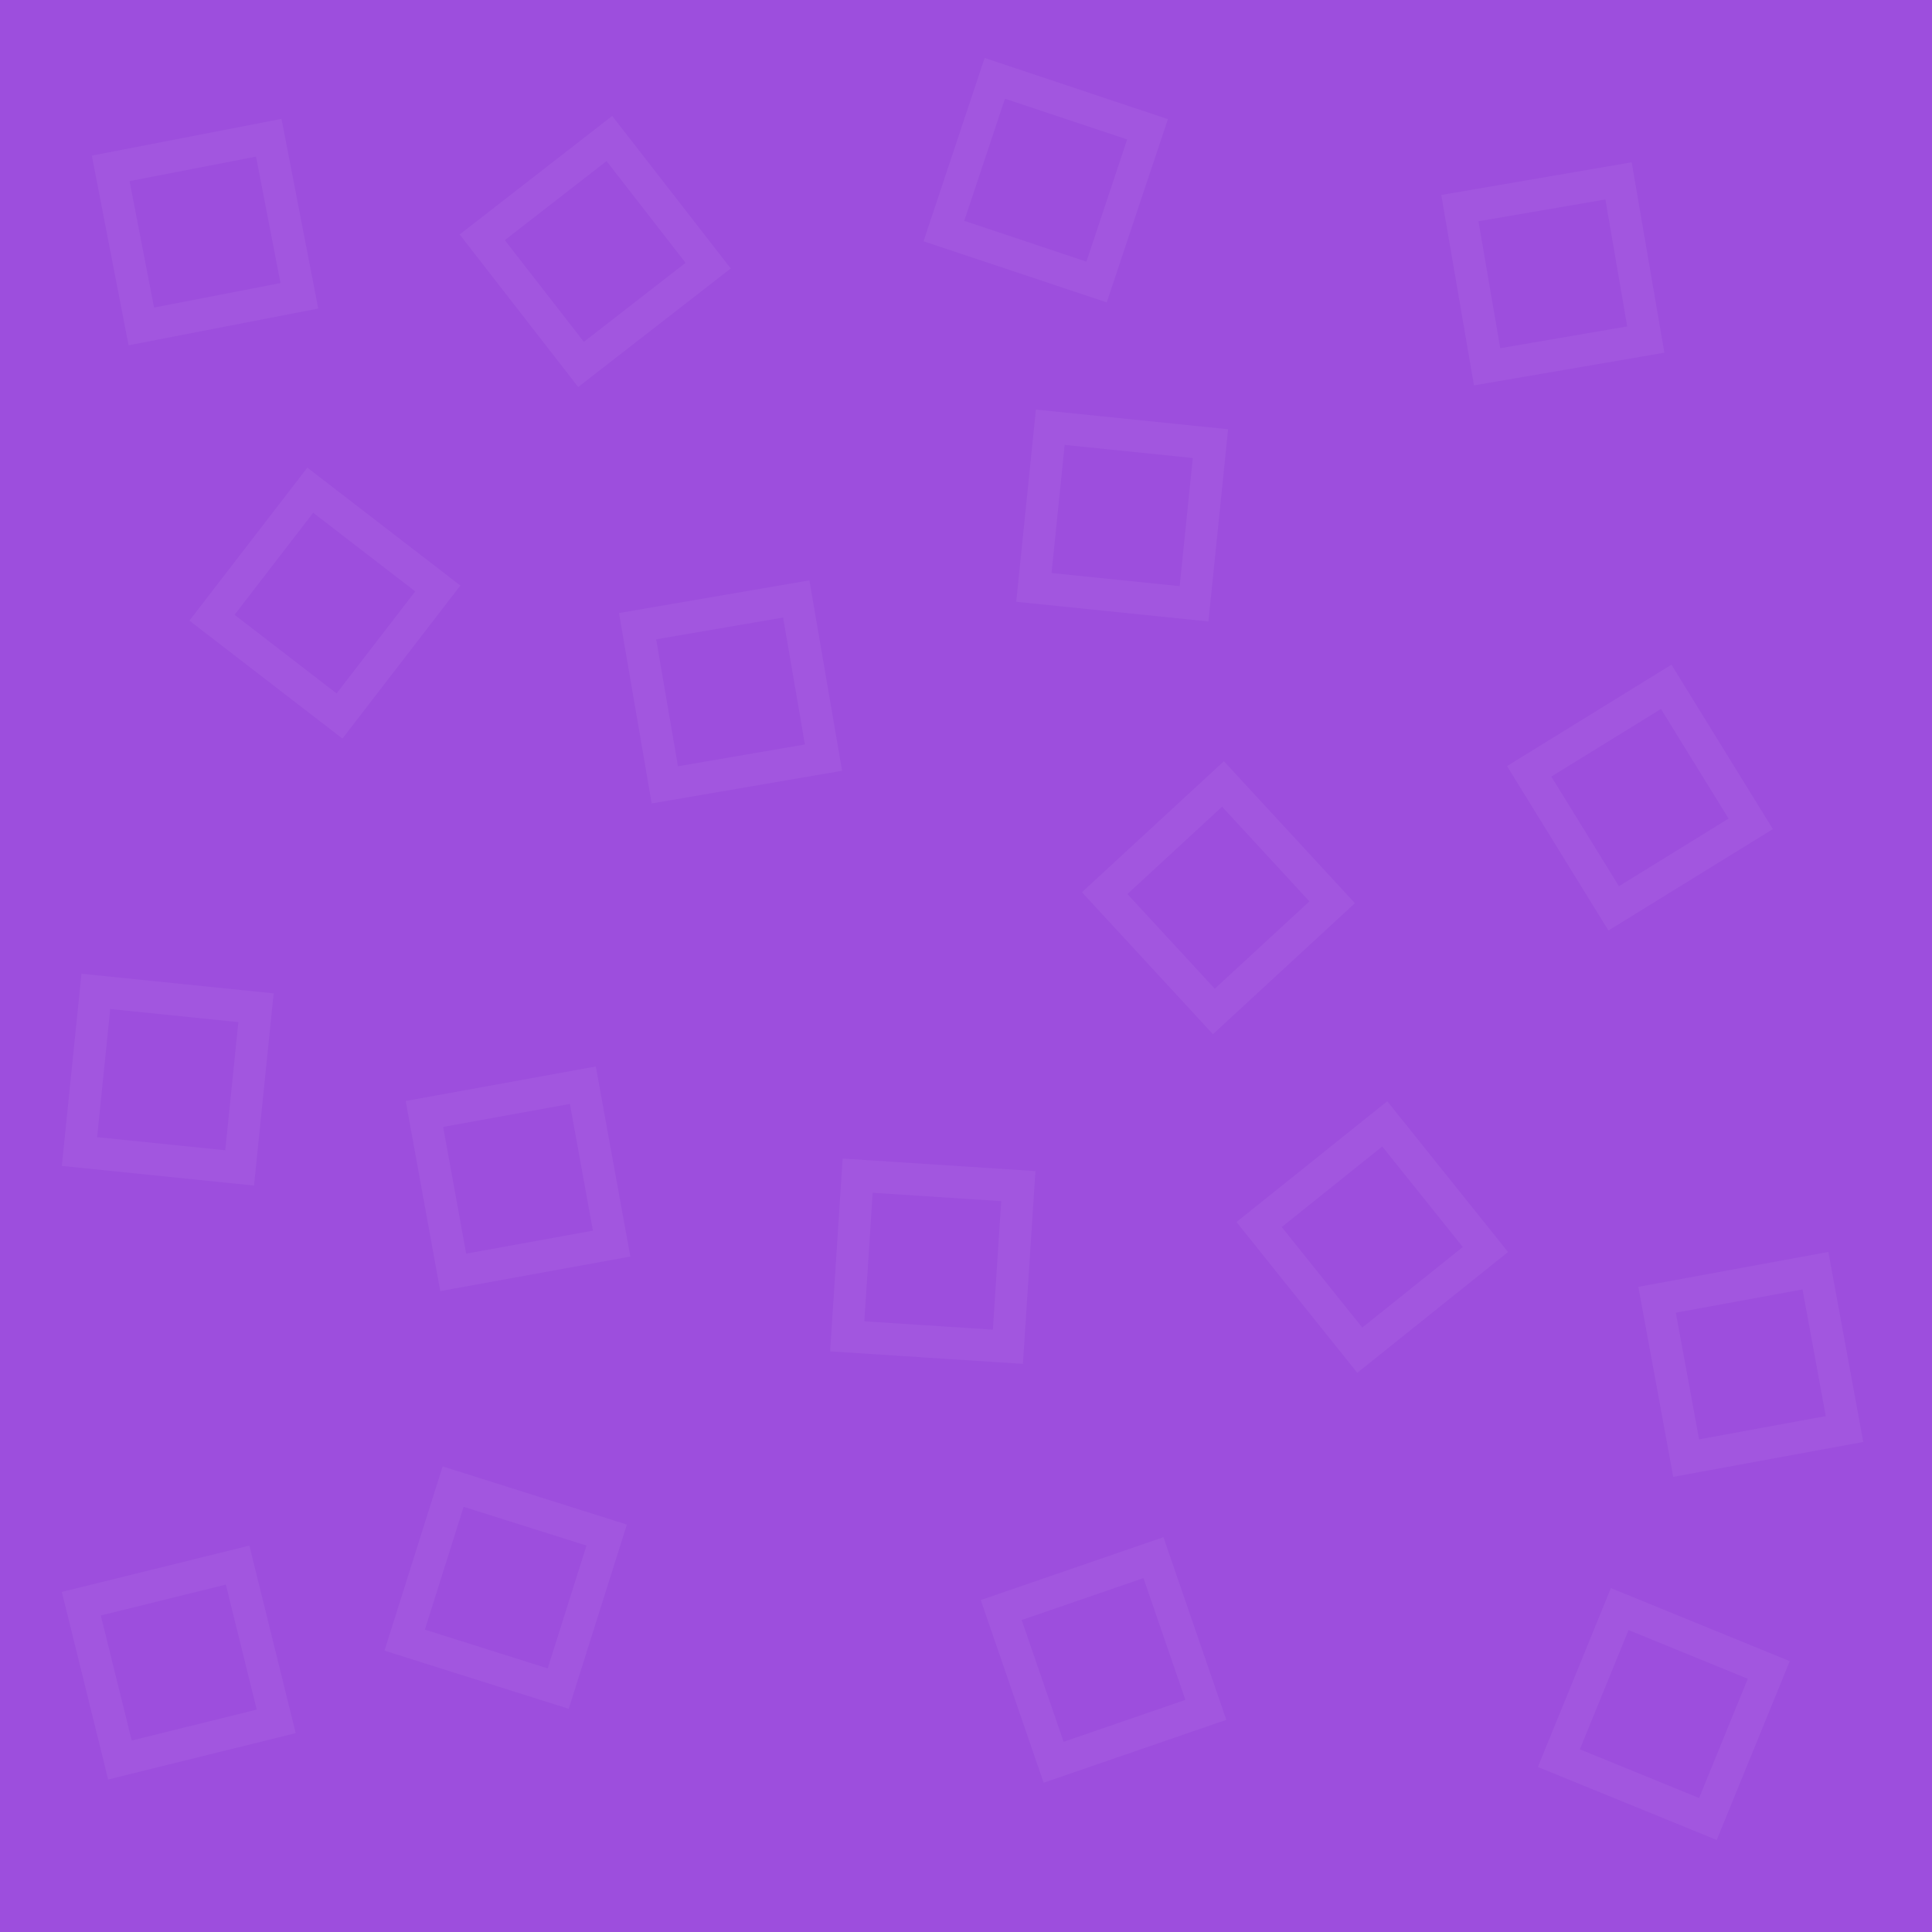 <svg width="500" height="500" viewBox="0 0 500 500" fill="none" xmlns="http://www.w3.org/2000/svg">
<rect width="500" height="500" fill="#9D4EDD"/>
<path fill-rule="evenodd" clip-rule="evenodd" d="M189.118 69.478L158.435 30L118.957 60.683L149.64 100.162L189.118 69.478ZM177.425 68.013L156.969 41.694L130.65 62.149L151.106 88.468L177.425 68.013Z" fill="white" fill-opacity="0.05"/>
<path fill-rule="evenodd" clip-rule="evenodd" d="M286.43 78.255L302.255 30.825L254.825 15L239 62.429L286.43 78.255ZM281.162 67.712L291.712 36.093L260.093 25.542L249.542 57.162L281.162 67.712Z" fill="white" fill-opacity="0.05"/>
<path fill-rule="evenodd" clip-rule="evenodd" d="M88.623 191.143L119.143 151.539L79.539 121.018L49.018 160.623L88.623 191.143ZM87.109 179.456L107.456 153.053L81.053 132.706L60.706 159.109L87.109 179.456Z" fill="white" fill-opacity="0.05"/>
<path fill-rule="evenodd" clip-rule="evenodd" d="M82.36 79.853L72.853 30.765L23.765 40.272L33.272 89.36L82.36 79.853ZM72.594 73.256L66.256 40.531L33.531 46.869L39.869 79.594L72.594 73.256Z" fill="white" fill-opacity="0.05"/>
<path fill-rule="evenodd" clip-rule="evenodd" d="M217.932 199.472L209.472 150.193L160.193 158.653L168.653 207.932L217.932 199.472ZM208.309 192.669L202.669 159.816L169.816 165.456L175.456 198.309L208.309 192.669Z" fill="white" fill-opacity="0.05"/>
<path fill-rule="evenodd" clip-rule="evenodd" d="M430.739 91.279L422.279 42L373 50.46L381.46 99.739L430.739 91.279ZM421.116 84.476L415.476 51.623L382.623 57.263L388.263 90.116L421.116 84.476Z" fill="white" fill-opacity="0.05"/>
<path fill-rule="evenodd" clip-rule="evenodd" d="M147.186 442.235L162.234 394.553L114.553 379.505L99.505 427.186L147.186 442.235ZM141.747 431.78L151.78 399.992L119.992 389.96L109.96 421.747L141.747 431.78Z" fill="white" fill-opacity="0.05"/>
<path fill-rule="evenodd" clip-rule="evenodd" d="M113.937 334.132L163.132 325.195L154.195 276L105 284.937L113.937 334.132ZM120.647 324.443L153.443 318.485L147.485 285.689L114.689 291.647L120.647 324.443Z" fill="white" fill-opacity="0.05"/>
<path fill-rule="evenodd" clip-rule="evenodd" d="M16 301.741L65.741 306.822L70.822 257.081L21.081 252L16 301.741ZM25.137 294.298L58.298 297.685L61.685 264.524L28.524 261.137L25.137 294.298Z" fill="white" fill-opacity="0.05"/>
<path fill-rule="evenodd" clip-rule="evenodd" d="M27.988 460.53L76.53 448.542L64.541 400L16 411.989L27.988 460.53ZM34.081 450.442L66.442 442.449L58.449 410.088L26.088 418.081L34.081 450.442Z" fill="white" fill-opacity="0.05"/>
<path fill-rule="evenodd" clip-rule="evenodd" d="M313.909 267.654L350.654 233.745L316.745 197L280 230.909L313.909 267.654ZM314.382 255.878L338.878 233.272L316.272 208.776L291.776 231.382L314.382 255.878Z" fill="white" fill-opacity="0.05"/>
<path fill-rule="evenodd" clip-rule="evenodd" d="M263 155.74L312.74 160.832L317.832 111.091L268.091 106L263 155.74ZM272.139 148.299L305.299 151.693L308.693 118.533L275.533 115.139L272.139 148.299Z" fill="white" fill-opacity="0.05"/>
<path fill-rule="evenodd" clip-rule="evenodd" d="M416.262 240.818L458.818 214.57L432.57 172.014L390.014 198.262L416.262 240.818ZM418.98 229.351L447.351 211.852L429.852 183.481L401.481 200.98L418.98 229.351Z" fill="white" fill-opacity="0.05"/>
<path fill-rule="evenodd" clip-rule="evenodd" d="M264.731 352.969L267.969 303.074L218.074 299.836L214.836 349.731L264.731 352.969ZM256.955 344.113L259.113 310.85L225.85 308.691L223.691 341.955L256.955 344.113Z" fill="white" fill-opacity="0.05"/>
<path fill-rule="evenodd" clip-rule="evenodd" d="M390.283 324.022L359.022 285L320 316.261L351.261 355.283L390.283 324.022ZM378.57 322.729L357.729 296.714L331.714 317.555L352.555 343.57L378.57 322.729Z" fill="white" fill-opacity="0.05"/>
<path fill-rule="evenodd" clip-rule="evenodd" d="M482.21 373.177L473.177 324L424 333.032L433.032 382.21L482.21 373.177ZM472.508 366.487L466.487 333.702L433.702 339.723L439.723 372.508L472.508 366.487Z" fill="white" fill-opacity="0.05"/>
<path fill-rule="evenodd" clip-rule="evenodd" d="M444.291 476.19L463.19 429.899L416.899 411L398 457.291L444.291 476.19ZM439.725 465.325L452.325 434.464L421.464 421.865L408.865 452.725L439.725 465.325Z" fill="white" fill-opacity="0.05"/>
<path fill-rule="evenodd" clip-rule="evenodd" d="M317.371 445.096L301.096 397.819L253.819 414.094L270.094 461.371L317.371 445.096ZM306.779 439.929L295.929 408.411L264.411 419.261L275.261 450.779L306.779 439.929Z" fill="white" fill-opacity="0.05"/>
</svg>

